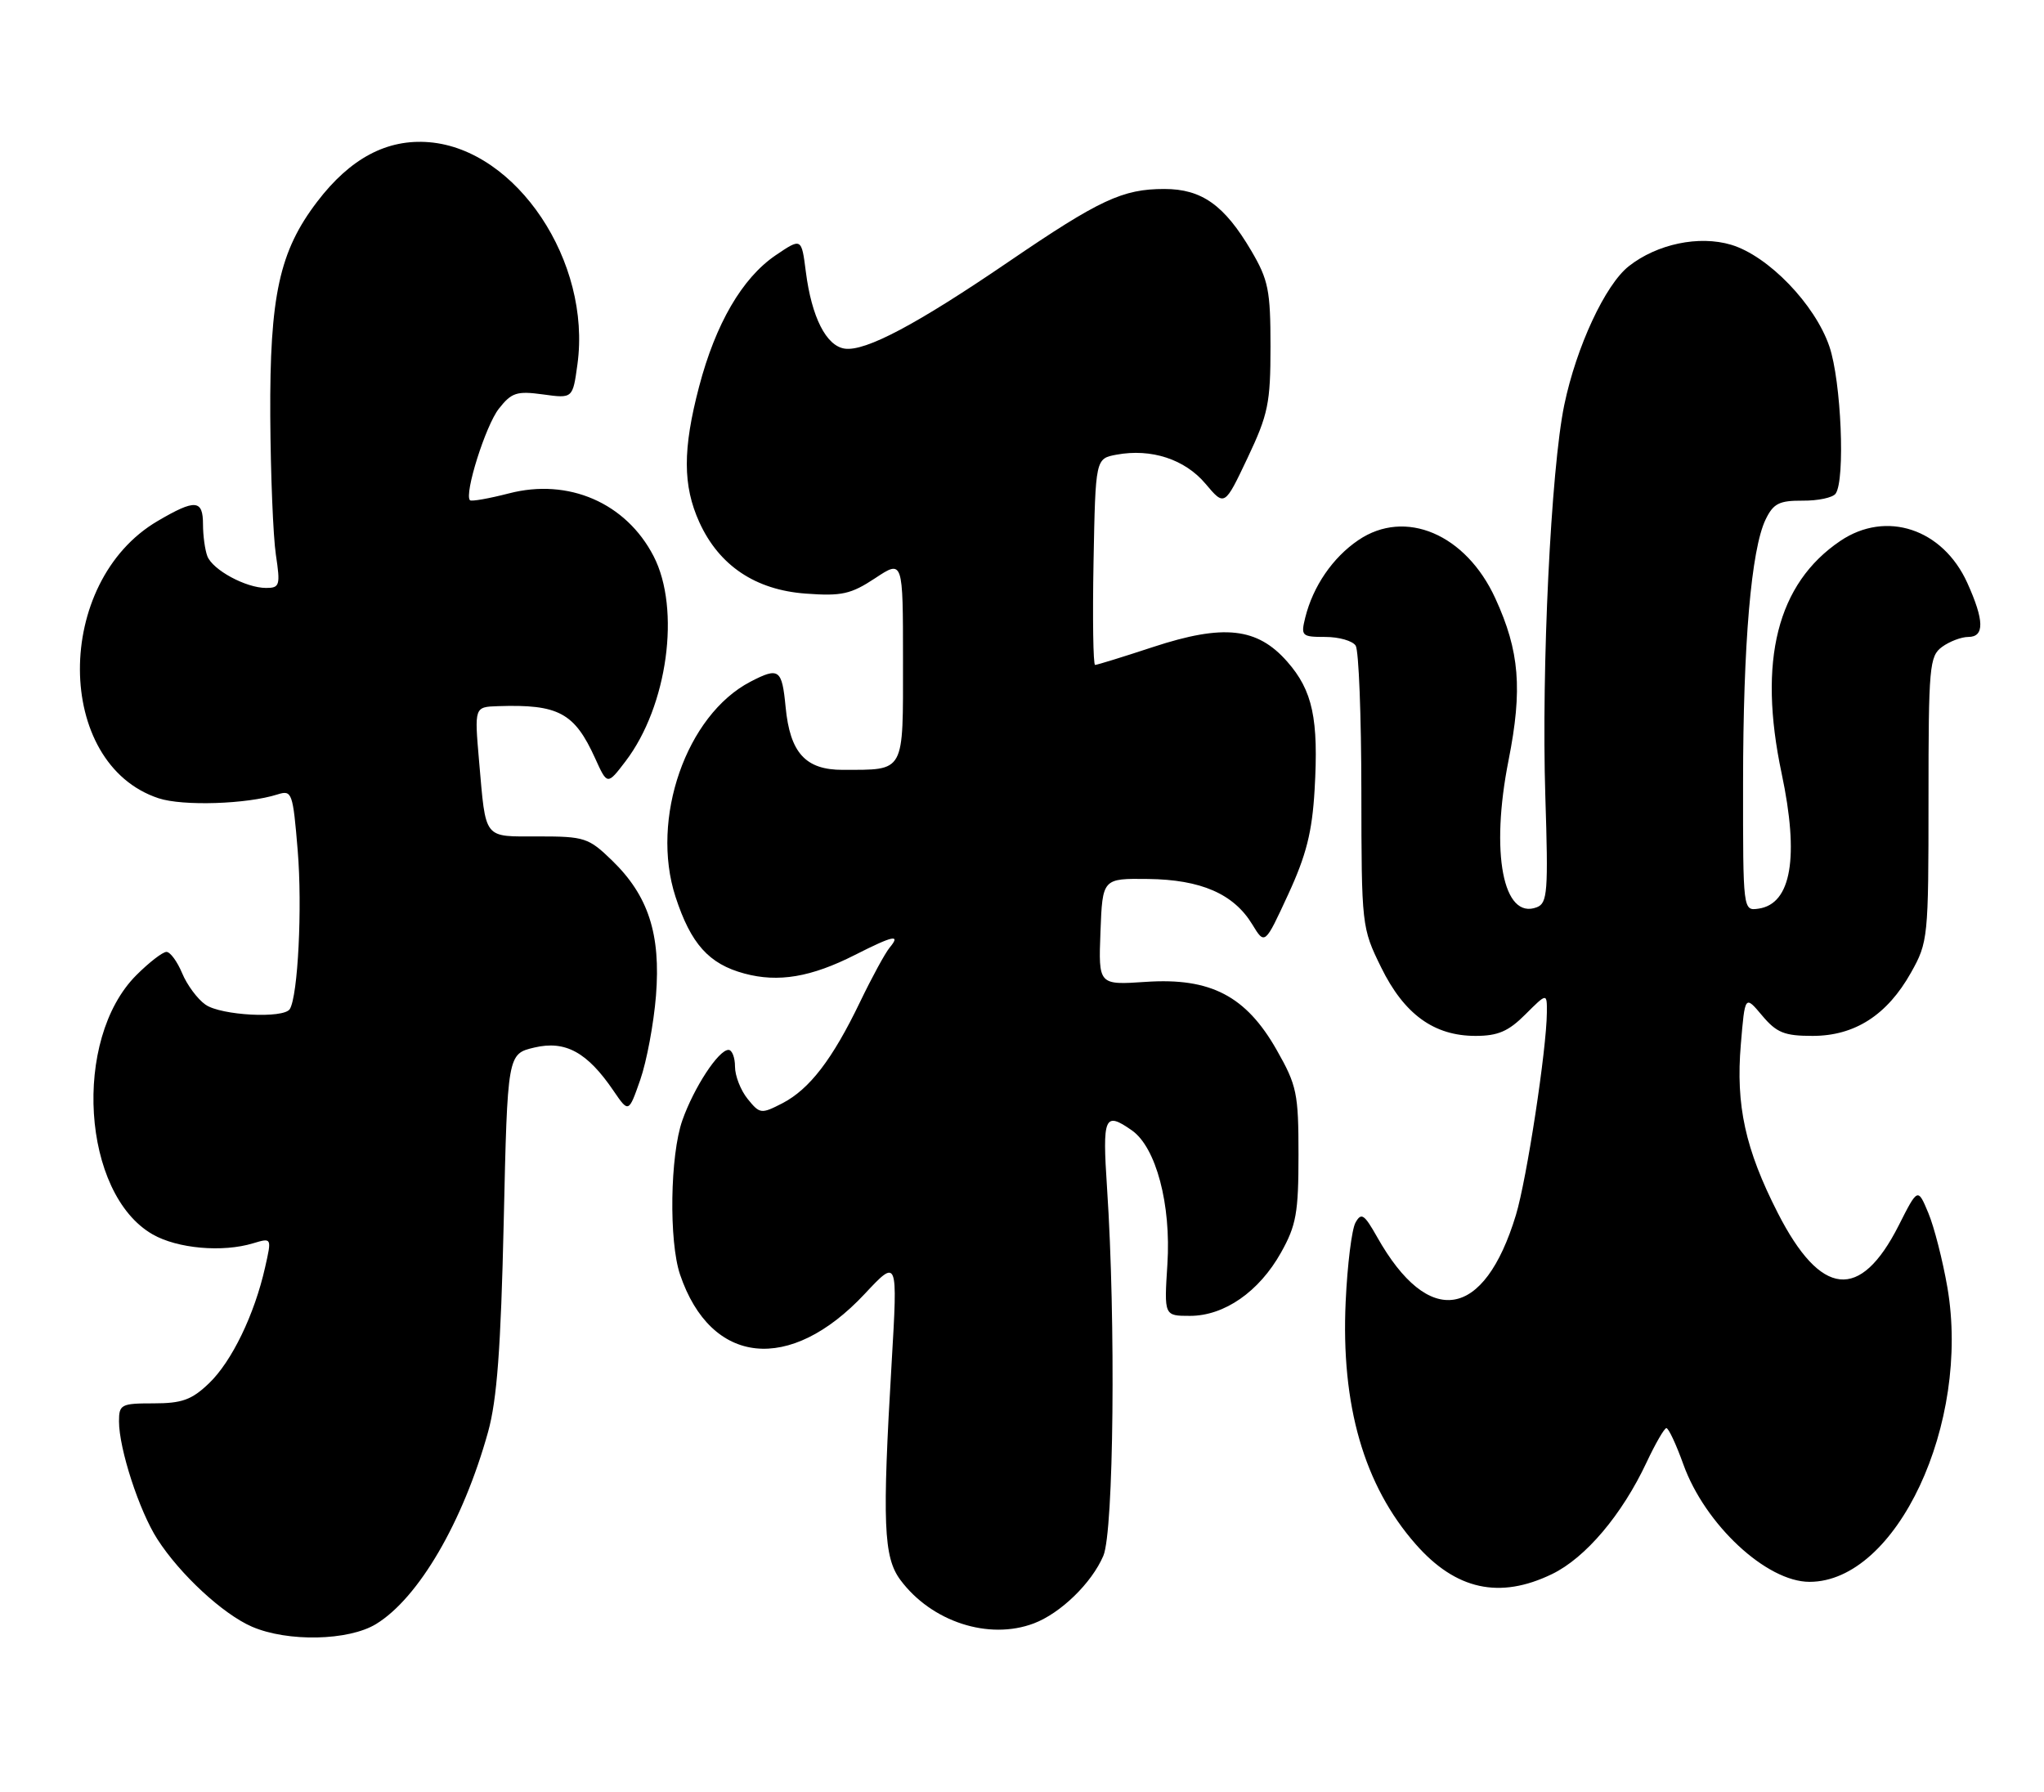 <?xml version="1.0" encoding="UTF-8" standalone="no"?>
<!DOCTYPE svg PUBLIC "-//W3C//DTD SVG 1.1//EN" "http://www.w3.org/Graphics/SVG/1.1/DTD/svg11.dtd" >
<svg xmlns="http://www.w3.org/2000/svg" xmlns:xlink="http://www.w3.org/1999/xlink" version="1.1" viewBox="0 0 292 256">
 <g >
 <path fill="currentColor"
d=" M 53.72 232.03 C 59.80 228.32 66.15 217.43 69.72 204.60 C 71.00 199.99 71.55 192.65 71.96 174.54 C 72.50 150.57 72.50 150.57 76.35 149.66 C 80.77 148.62 83.90 150.33 87.65 155.85 C 89.81 159.01 89.81 159.01 91.47 154.26 C 92.38 151.64 93.39 146.25 93.71 142.27 C 94.41 133.46 92.63 127.97 87.43 122.93 C 84.09 119.69 83.50 119.50 76.93 119.50 C 68.96 119.50 69.44 120.11 68.44 108.75 C 67.77 101.00 67.77 101.00 71.13 100.89 C 79.79 100.60 82.07 101.83 85.02 108.34 C 86.76 112.18 86.76 112.18 89.36 108.77 C 95.37 100.89 97.27 87.01 93.37 79.46 C 89.44 71.85 81.21 68.28 72.71 70.49 C 69.84 71.23 67.34 71.67 67.14 71.47 C 66.28 70.61 69.37 60.80 71.26 58.40 C 73.08 56.08 73.82 55.84 77.57 56.35 C 81.82 56.94 81.82 56.94 82.49 52.06 C 84.51 37.40 73.81 21.36 61.32 20.32 C 55.30 19.82 50.04 22.61 45.31 28.82 C 39.91 35.89 38.52 42.27 38.61 59.50 C 38.66 67.75 39.02 76.64 39.41 79.25 C 40.07 83.64 39.96 84.00 38.01 84.00 C 35.13 84.00 30.38 81.43 29.62 79.46 C 29.28 78.56 29.00 76.52 29.00 74.92 C 29.00 71.37 27.90 71.28 22.52 74.44 C 7.65 83.15 7.74 109.13 22.66 114.05 C 26.11 115.19 35.25 114.90 39.65 113.50 C 41.71 112.85 41.84 113.20 42.53 121.52 C 43.20 129.62 42.57 142.27 41.40 144.17 C 40.53 145.56 31.58 145.09 29.36 143.54 C 28.21 142.74 26.71 140.71 26.02 139.04 C 25.32 137.37 24.32 136.00 23.78 136.00 C 23.24 136.00 21.31 137.49 19.48 139.32 C 10.31 148.49 11.70 170.57 21.81 176.36 C 25.35 178.39 31.80 178.96 36.16 177.63 C 38.83 176.83 38.83 176.83 37.87 181.07 C 36.36 187.80 33.11 194.52 29.86 197.63 C 27.39 200.00 26.00 200.50 21.93 200.50 C 17.30 200.50 17.00 200.66 17.00 203.07 C 17.00 206.99 19.89 215.88 22.48 219.90 C 25.71 224.93 31.86 230.62 36.00 232.41 C 41.10 234.61 49.79 234.43 53.72 232.03 Z  M 147.68 231.94 C 151.52 230.49 155.96 226.17 157.62 222.28 C 159.11 218.81 159.41 188.69 158.15 169.75 C 157.47 159.48 157.78 158.76 161.70 161.50 C 165.15 163.92 167.32 172.09 166.77 180.63 C 166.30 188.00 166.30 188.00 170.00 188.00 C 174.90 188.00 179.87 184.55 183.00 178.96 C 185.18 175.07 185.50 173.28 185.50 165.00 C 185.50 156.21 185.27 155.09 182.39 150.02 C 178.01 142.30 172.95 139.66 163.71 140.28 C 156.92 140.74 156.92 140.74 157.21 133.12 C 157.50 125.50 157.50 125.50 164.00 125.58 C 171.57 125.67 176.24 127.71 178.89 132.06 C 180.69 135.02 180.69 135.02 184.02 127.80 C 186.62 122.17 187.45 118.86 187.80 112.85 C 188.39 102.70 187.53 98.67 183.89 94.53 C 179.61 89.65 174.80 89.13 164.72 92.44 C 160.44 93.85 156.72 95.00 156.44 95.00 C 156.17 95.00 156.07 88.37 156.22 80.26 C 156.50 65.52 156.50 65.52 159.50 64.96 C 164.46 64.04 169.27 65.61 172.22 69.12 C 174.94 72.35 174.94 72.35 178.22 65.43 C 181.17 59.20 181.50 57.60 181.50 49.50 C 181.50 41.48 181.20 39.99 178.75 35.82 C 174.91 29.30 171.68 27.00 166.33 27.00 C 160.37 27.00 157.07 28.54 144.08 37.40 C 130.93 46.37 123.64 50.23 120.68 49.81 C 118.03 49.43 115.95 45.32 115.12 38.83 C 114.50 33.97 114.50 33.97 110.78 36.49 C 106.02 39.74 102.23 46.25 99.87 55.24 C 97.52 64.19 97.53 69.38 99.91 74.62 C 102.73 80.81 107.92 84.29 115.12 84.81 C 120.25 85.19 121.56 84.89 125.02 82.61 C 129.00 79.97 129.00 79.97 129.00 94.37 C 129.00 110.62 129.36 109.96 120.40 109.99 C 115.08 110.00 112.86 107.57 112.23 101.01 C 111.71 95.59 111.28 95.28 107.20 97.40 C 98.04 102.17 92.88 116.98 96.50 128.12 C 98.69 134.85 101.27 137.73 106.34 139.09 C 111.19 140.40 115.87 139.61 122.16 136.42 C 127.62 133.65 128.73 133.42 127.09 135.39 C 126.45 136.16 124.55 139.65 122.87 143.14 C 118.91 151.37 115.65 155.61 111.76 157.63 C 108.74 159.18 108.55 159.16 106.81 157.01 C 105.81 155.78 105.00 153.70 105.00 152.39 C 105.00 151.08 104.58 150.00 104.07 150.00 C 102.65 150.00 99.14 155.36 97.48 160.06 C 95.72 165.05 95.54 177.33 97.15 182.10 C 101.56 195.10 112.85 196.28 123.53 184.86 C 128.25 179.82 128.25 179.82 127.38 194.66 C 126.02 217.66 126.21 222.46 128.62 225.72 C 133.06 231.70 141.24 234.37 147.68 231.94 Z  M 221.72 224.89 C 226.51 222.57 231.72 216.41 235.23 208.92 C 236.48 206.26 237.75 204.06 238.05 204.04 C 238.36 204.02 239.45 206.35 240.48 209.22 C 243.57 217.82 252.36 226.00 258.50 226.00 C 270.94 226.00 281.53 203.38 278.20 183.94 C 277.53 180.08 276.31 175.29 275.48 173.31 C 273.97 169.69 273.97 169.69 271.24 175.09 C 265.74 185.94 260.12 185.35 253.96 173.28 C 249.33 164.20 247.95 157.93 248.69 149.22 C 249.28 142.17 249.28 142.17 251.73 145.09 C 253.80 147.55 254.91 148.00 258.94 148.00 C 264.97 148.00 269.60 145.02 273.00 138.96 C 275.44 134.61 275.50 134.00 275.50 114.17 C 275.50 95.20 275.63 93.75 277.44 92.42 C 278.51 91.64 280.20 91.00 281.19 91.00 C 283.52 91.00 283.47 88.64 281.04 83.27 C 277.53 75.54 269.46 72.87 262.92 77.27 C 253.88 83.37 251.10 94.37 254.52 110.50 C 257.05 122.46 255.91 129.15 251.22 129.82 C 249.00 130.14 249.00 130.14 249.01 111.82 C 249.02 91.92 250.17 78.50 252.23 74.22 C 253.34 71.93 254.17 71.51 257.52 71.53 C 259.71 71.55 261.83 71.10 262.23 70.53 C 263.63 68.57 263.03 54.44 261.34 49.50 C 259.29 43.48 252.61 36.56 247.31 34.97 C 242.72 33.60 236.73 34.85 232.69 38.03 C 229.32 40.68 225.20 49.54 223.47 57.84 C 221.56 67.04 220.19 95.43 220.76 113.73 C 221.20 127.42 221.07 129.03 219.55 129.62 C 214.73 131.47 212.88 121.85 215.51 108.61 C 217.52 98.46 217.08 93.03 213.62 85.49 C 209.42 76.31 200.75 72.62 194.05 77.17 C 190.38 79.66 187.57 83.77 186.46 88.25 C 185.82 90.86 185.96 91.00 189.33 91.00 C 191.28 91.00 193.24 91.56 193.67 92.25 C 194.11 92.94 194.47 102.28 194.48 113.00 C 194.50 132.31 194.53 132.55 197.30 138.20 C 200.59 144.91 204.85 148.00 210.79 148.00 C 213.99 148.00 215.50 147.35 217.92 144.92 C 221.00 141.85 221.00 141.85 220.98 144.67 C 220.94 149.95 218.11 168.47 216.56 173.59 C 212.02 188.56 204.10 189.81 196.73 176.73 C 194.89 173.47 194.47 173.19 193.64 174.68 C 193.11 175.63 192.48 180.70 192.24 185.95 C 191.55 200.77 194.85 212.21 202.24 220.62 C 207.97 227.15 214.23 228.52 221.72 224.89 Z "/>
</g>
</svg>